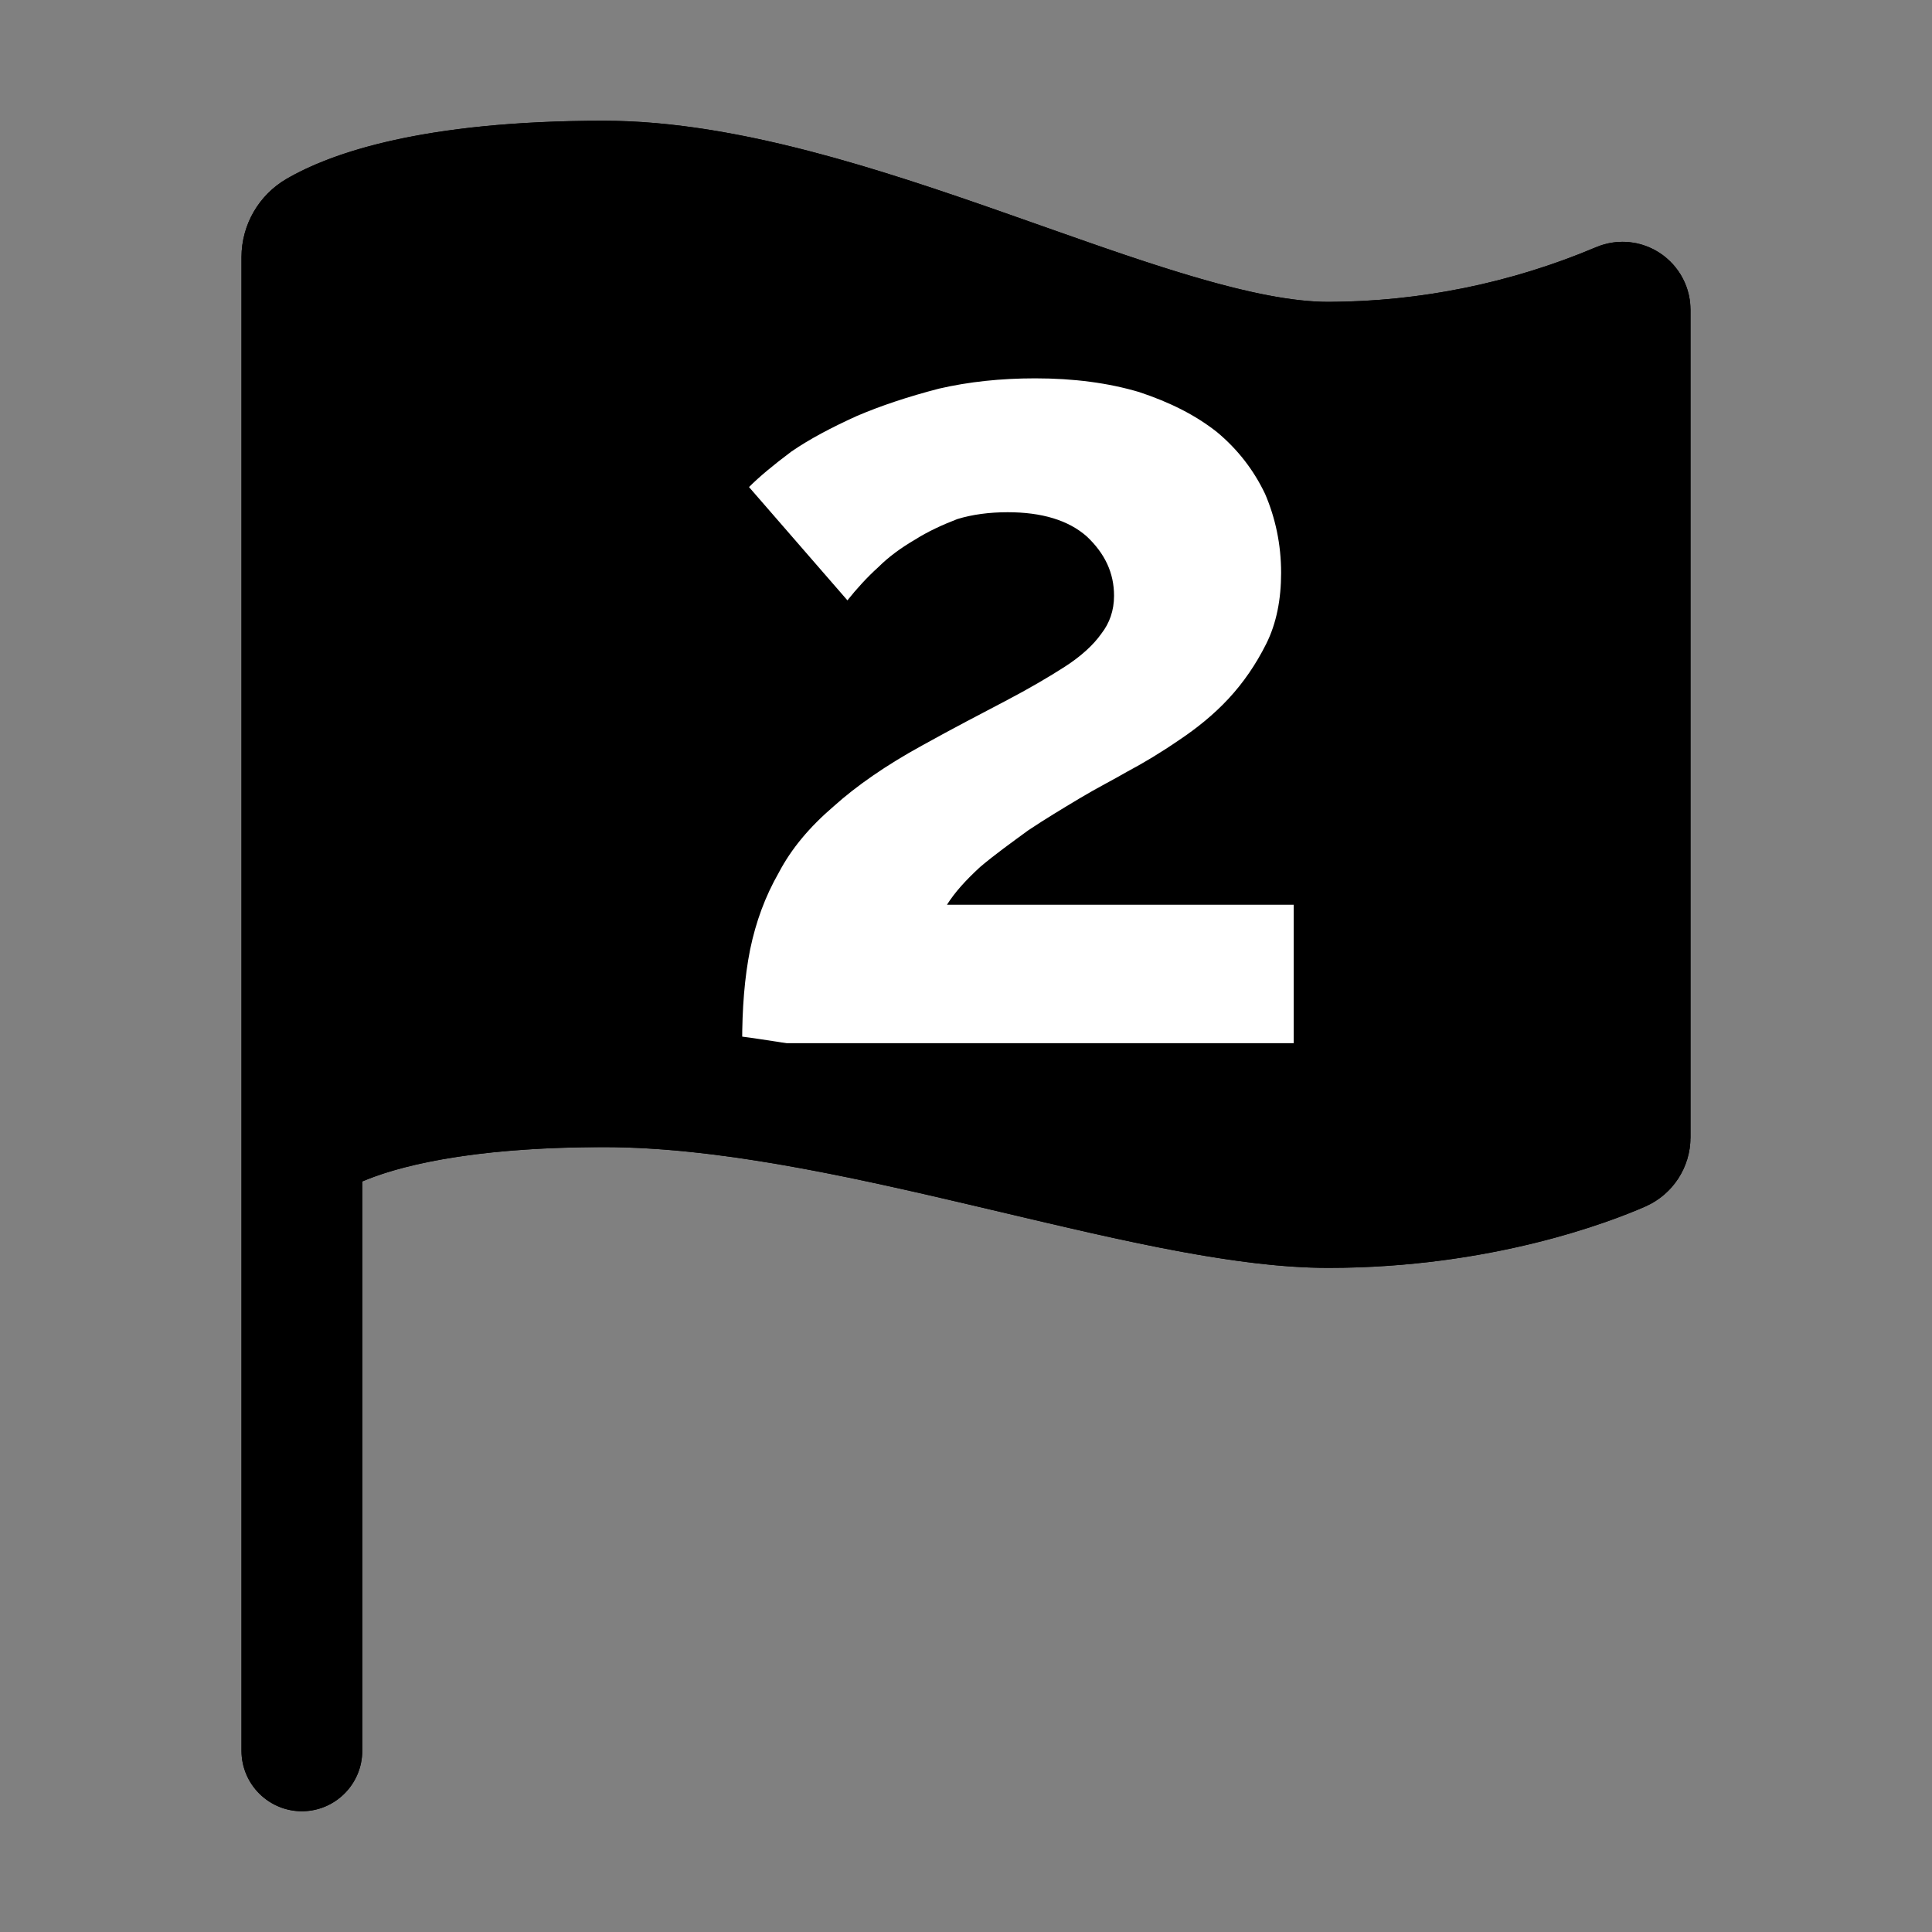 <?xml version="1.0" encoding="UTF-8" standalone="no"?>
<!DOCTYPE svg PUBLIC "-//W3C//DTD SVG 1.1//EN" "http://www.w3.org/Graphics/SVG/1.1/DTD/svg11.dtd">
<svg width="100%" height="100%" viewBox="0 0 512 512" version="1.1" xmlns="http://www.w3.org/2000/svg" xmlns:xlink="http://www.w3.org/1999/xlink" xml:space="preserve" xmlns:serif="http://www.serif.com/" style="fill-rule:evenodd;clip-rule:evenodd;stroke-linecap:round;stroke-miterlimit:10;">
    <rect x="0" y="0" width="512" height="512" fill="#808080" stroke="none"/>
    <g>
        <path id="fill" d="M80,480C71.223,480 64,472.777 64,464L64,68.13C64.002,59.61 68.542,51.706 75.9,47.41C88,40.38 112.38,32 160,32C197.21,32 238.83,46.71 275.55,59.68C305.12,70.13 333.05,80 352,80C376.394,79.925 400.53,74.996 423,65.5C425.215,64.565 427.596,64.083 430,64.083C439.873,64.083 447.998,72.207 448,82.08L448,301.44C447.992,309.37 443.268,316.578 436,319.75C427.29,323.56 395.49,336 352,336C327.86,336 297.62,328.86 265.61,321.29C229.63,312.79 192.43,304 160,304C123.13,304 104.26,309.58 96,313.11L96,464C96,472.777 88.777,480 80,480Z" style="fill-rule:nonzero;"/>
        <g id="_2" serif:id="2" transform="matrix(1.213,0,0,1.213,185.153,276.453)">
            <g transform="matrix(250,0,0,250,0,0)">
                <path d="M0.038,0C0.038,-0.03 0.04,-0.057 0.045,-0.082C0.05,-0.106 0.058,-0.128 0.07,-0.149C0.081,-0.17 0.097,-0.189 0.118,-0.207C0.138,-0.225 0.164,-0.243 0.195,-0.26C0.222,-0.275 0.247,-0.288 0.268,-0.299C0.289,-0.31 0.306,-0.32 0.32,-0.329C0.334,-0.338 0.345,-0.348 0.352,-0.358C0.359,-0.367 0.363,-0.378 0.363,-0.391C0.363,-0.411 0.355,-0.428 0.339,-0.443C0.323,-0.457 0.3,-0.464 0.27,-0.464C0.254,-0.464 0.239,-0.462 0.226,-0.458C0.213,-0.453 0.2,-0.447 0.189,-0.44C0.177,-0.433 0.166,-0.425 0.157,-0.416C0.147,-0.407 0.138,-0.397 0.13,-0.387L0.044,-0.486C0.053,-0.495 0.065,-0.505 0.081,-0.517C0.097,-0.528 0.116,-0.538 0.138,-0.548C0.159,-0.557 0.183,-0.565 0.21,-0.572C0.236,-0.578 0.264,-0.581 0.294,-0.581C0.328,-0.581 0.358,-0.577 0.385,-0.569C0.412,-0.56 0.434,-0.549 0.453,-0.534C0.471,-0.519 0.485,-0.501 0.495,-0.48C0.504,-0.459 0.509,-0.436 0.509,-0.411C0.509,-0.388 0.505,-0.367 0.496,-0.349C0.487,-0.331 0.476,-0.315 0.463,-0.301C0.45,-0.287 0.435,-0.275 0.42,-0.265C0.404,-0.254 0.389,-0.245 0.374,-0.237C0.362,-0.23 0.348,-0.223 0.333,-0.214C0.318,-0.205 0.303,-0.196 0.288,-0.186C0.273,-0.175 0.259,-0.165 0.246,-0.154C0.233,-0.142 0.224,-0.132 0.217,-0.121L0.52,-0.121L0.52,0L0.038,0Z" style="fill:white;fill-rule:nonzero;"/>
            </g>
        </g>
        <path id="flag0" d="M80,464L80,68.14C80.01,65.295 81.537,62.662 84,61.24C91.81,56.66 112.92,48 160,48C224,48 305,96 352,96C378.535,95.931 404.792,90.57 429.23,80.23C429.474,80.128 429.736,80.076 430,80.076C431.097,80.076 432,80.979 432,82.076C432,82.077 432,82.079 432,82.08L432,301.44C431.995,303.019 431.056,304.454 429.61,305.09C421.37,308.7 392.33,320 352,320C304,320 224,288 160,288C96,288 80,304 80,304" style="fill:none;fill-rule:nonzero;stroke:black;stroke-width:32px;"/>
    </g>
</svg>
